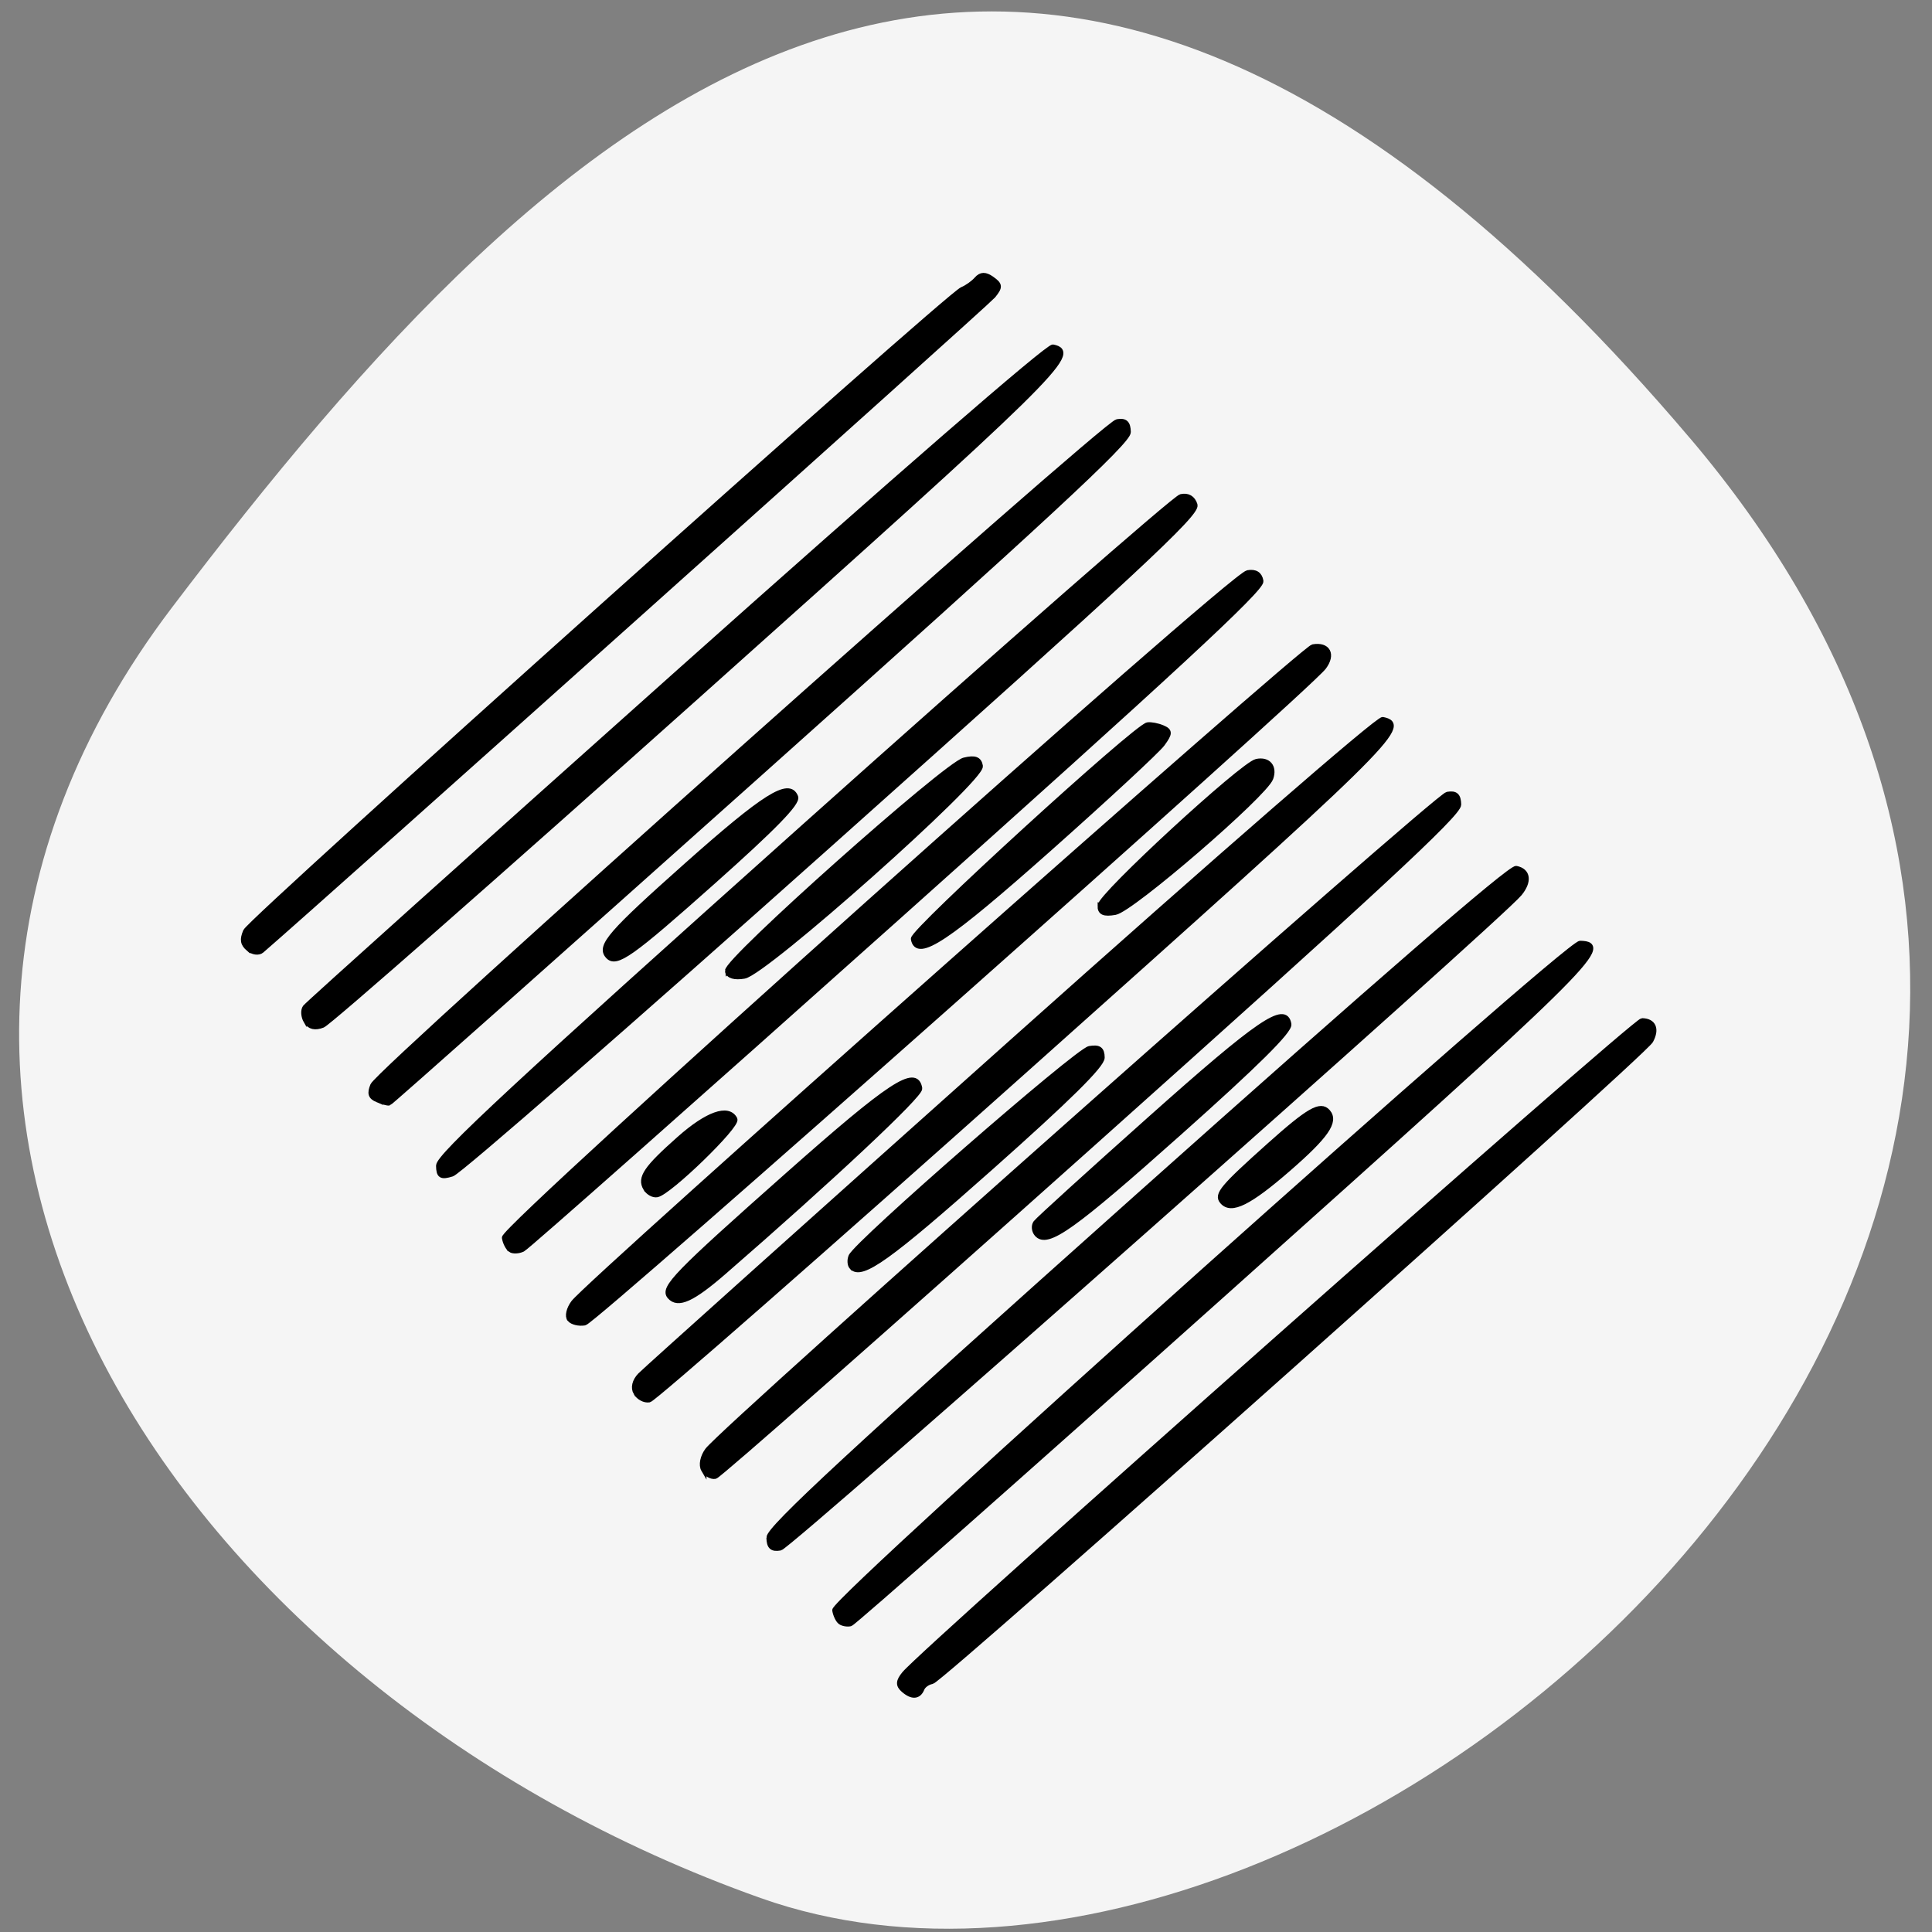 <svg xmlns="http://www.w3.org/2000/svg" viewBox="0 0 256 256"><rect x="0" y="0" width="256" height="256" fill="#808080" stroke="none"/><defs><clipPath><path d="M 0,64 H64 V128 H0 z"/></clipPath></defs><g fill="#f5f5f5" color="#000"><path d="m -1360.14 1641.33 c 46.11 -98.28 -119.59 -146.07 -181.85 -106.06 -62.25 40.01 -83.52 108.58 -13.01 143.08 70.51 34.501 148.75 61.26 194.86 -37.03 z" transform="matrix(0.945 -0.348 -0.459 -1.227 2262.65 1598.66)"/></g><g fill="#000" stroke="#000"><path d="m 414.88 271.85 c -0.849 -1.023 -0.698 -1.712 0.628 -2.856 4.497 -3.882 153.65 -95.86 155.02 -95.6 2.063 0.4 2.438 1.941 0.94 3.858 -1.696 2.17 -149.34 93.94 -151.14 93.94 -0.803 0 -1.739 0.45 -2.079 1 -0.85 1.376 -2.046 1.252 -3.374 -0.348 z m -9.459 -14.318 c -0.367 -0.367 -0.667 -1.389 -0.667 -2.273 0 -2 154.37 -98.33 156.82 -97.86 5.823 1.121 1.064 4.408 -75.82 52.36 -42.625 26.583 -77.988 48.36 -78.58 48.39 -0.596 0.029 -1.383 -0.247 -1.75 -0.613 z m -10.486 -17.504 c 0.247 -1.68 17.88 -13.1 77.983 -50.5 50.51 -31.435 78.22 -48.12 79.25 -47.723 2.082 0.799 2.01 2.713 -0.164 4.606 -4.395 3.822 -153.55 95.79 -155.35 95.79 -1.52 0 -1.955 -0.549 -1.716 -2.17 z m -9.851 -14.413 c -0.348 -0.906 0.201 -2.353 1.281 -3.381 3.71 -3.532 153.47 -96.04 155.48 -96.04 1.533 0 1.967 0.546 1.728 2.17 -0.247 1.678 -17.88 13.11 -77.82 50.46 -42.625 26.559 -78.08 48.31 -78.78 48.33 -0.705 0.023 -1.555 -0.671 -1.889 -1.542 z m -10.02 -16.06 c -0.39 -1.015 0.101 -2.181 1.281 -3.047 1.052 -0.771 36.26 -22.792 78.23 -48.935 43.977 -27.389 76.926 -47.3 77.75 -46.984 4.747 1.822 0.714 4.599 -76.05 52.38 -42.616 26.526 -78.18 48.23 -79.03 48.23 -0.851 0 -1.831 -0.74 -2.178 -1.645 z m -9.868 -15.456 c -0.374 -0.605 0.162 -1.895 1.191 -2.866 3.525 -3.326 153.54 -96.03 155.4 -96.03 2.785 0 3.454 1.976 1.343 3.972 -3.587 3.393 -153.44 96.03 -155.34 96.03 -1.054 0 -2.222 -0.495 -2.596 -1.101 z m 19 -1 c -1.089 -1.763 1.79 -3.854 25.26 -18.347 21.584 -13.331 26.807 -15.601 26.807 -11.656 0 1.196 -18.953 13.646 -41.44 27.22 -6.595 3.981 -9.427 4.723 -10.625 2.785 z m 34.19 0.303 c -0.271 -0.439 -0.185 -1.295 0.191 -1.904 1.364 -2.206 47.71 -30.3 49.986 -30.3 1.774 0 2.261 0.48 2.02 1.991 -0.222 1.384 -7.471 6.419 -23.754 16.5 -21.41 13.255 -27.04 15.971 -28.44 13.711 z m 34.881 -0.193 c -0.402 -0.651 -0.343 -1.572 0.133 -2.047 0.475 -0.475 11.402 -7.411 24.283 -15.413 22.738 -14.13 28.08 -16.557 28.08 -12.782 0 1.225 -7.134 6.2 -23.24 16.208 -22.562 14.02 -27.731 16.5 -29.26 14.03 z m 34.935 -0.105 c -0.888 -1.437 0.447 -2.565 10.342 -8.737 8.236 -5.138 10.587 -5.996 11.661 -4.257 1.238 2 -1.031 4.311 -8.939 9.09 -8.211 4.96 -11.759 6.02 -13.06 3.907 z m -131.72 -13.513 c -0.399 -0.399 -0.724 -1.437 -0.724 -2.308 0.001 -1.954 153.24 -97.58 156.37 -97.58 1.421 0 2.128 0.629 2.128 1.892 0 1.424 -19.04 13.756 -77 49.877 -42.35 26.392 -77.69 48.18 -78.53 48.42 -0.839 0.237 -1.851 0.105 -2.25 -0.294 z m 26.632 -6.904 c -0.798 -2.08 0.682 -3.609 7.664 -7.919 5.864 -3.62 9.912 -4.318 10.724 -1.851 0.412 1.252 -14.231 11.233 -16.525 11.265 -0.705 0.01 -1.543 -0.663 -1.862 -1.495 z m -37.19 -10.547 c 0.257 -1.727 17.12 -12.676 77.33 -50.22 42.35 -26.408 77.9 -48.06 79 -48.12 1.283 -0.065 2.101 0.615 2.282 1.898 0.233 1.659 -12.885 10.196 -76.83 50 -42.41 26.4 -78.24 48.15 -79.61 48.32 -2.086 0.27 -2.446 -0.042 -2.171 -1.884 z m -9.171 -13.927 c -1.158 -0.738 -1.249 -1.359 -0.397 -2.725 1.55 -2.486 154.08 -97.29 156.53 -97.29 1.492 0 1.923 0.559 1.686 2.184 -0.248 1.697 -17.58 12.938 -77.82 50.47 -42.625 26.558 -77.73 48.29 -78 48.3 -0.275 0.007 -1.175 -0.417 -2 -0.943 z m 68 -12.427 c 0 -1.918 46.3 -30.664 49.765 -30.9 1.998 -0.136 2.735 0.28 2.735 1.544 0 2.454 -45.658 30.77 -49.615 30.77 -1.819 0 -2.885 -0.522 -2.885 -1.414 z m 35 -0.03 c 0 -1.421 47.21 -31.571 49.39 -31.541 0.611 0.008 1.785 0.444 2.61 0.967 1.295 0.822 1.227 1.217 -0.5 2.894 -1.1 1.068 -11.878 8.06 -23.95 15.533 -21.389 13.243 -27.55 15.959 -27.55 12.147 z m 35.18 -0.21 c 0.361 -1.846 30.357 -21.18 33.01 -21.283 2.187 -0.082 3.146 1.512 2.068 3.438 -1.544 2.759 -29.491 19.498 -32.553 19.498 -2.117 0 -2.769 -0.426 -2.529 -1.654 z m -148.8 -3.799 c -0.355 -0.925 -0.248 -2.067 0.238 -2.539 0.486 -0.472 35.692 -22.522 78.24 -49 45.984 -28.618 77.949 -47.914 78.82 -47.58 4.63 1.777 -0.302 5.176 -75.67 52.16 -42.07 26.23 -77.51 47.903 -78.74 48.16 -1.483 0.314 -2.455 -0.094 -2.883 -1.208 z m 57.18 -2.457 c -1.266 -2.049 1.217 -4.068 17.13 -13.934 16.461 -10.207 21.409 -12.238 22.07 -9.06 0.235 1.127 -4.928 4.86 -17.636 12.75 -17.347 10.77 -20.355 12.199 -21.562 10.246 z m -65.5 -12.523 c -0.895 -1.078 -0.893 -1.842 0.007 -3.239 1.249 -1.939 147.95 -93.58 150.78 -94.19 0.914 -0.197 2.246 -0.833 2.961 -1.414 0.937 -0.762 1.713 -0.643 2.781 0.424 1.308 1.308 1.273 1.664 -0.3 3.045 -1.262 1.108 -141.75 88.82 -153.92 96.1 -0.625 0.374 -1.664 0.045 -2.307 -0.731 z" transform="matrix(0.704 -0.121 0.119 0.709 -204.69 81.37)"/></g></svg>